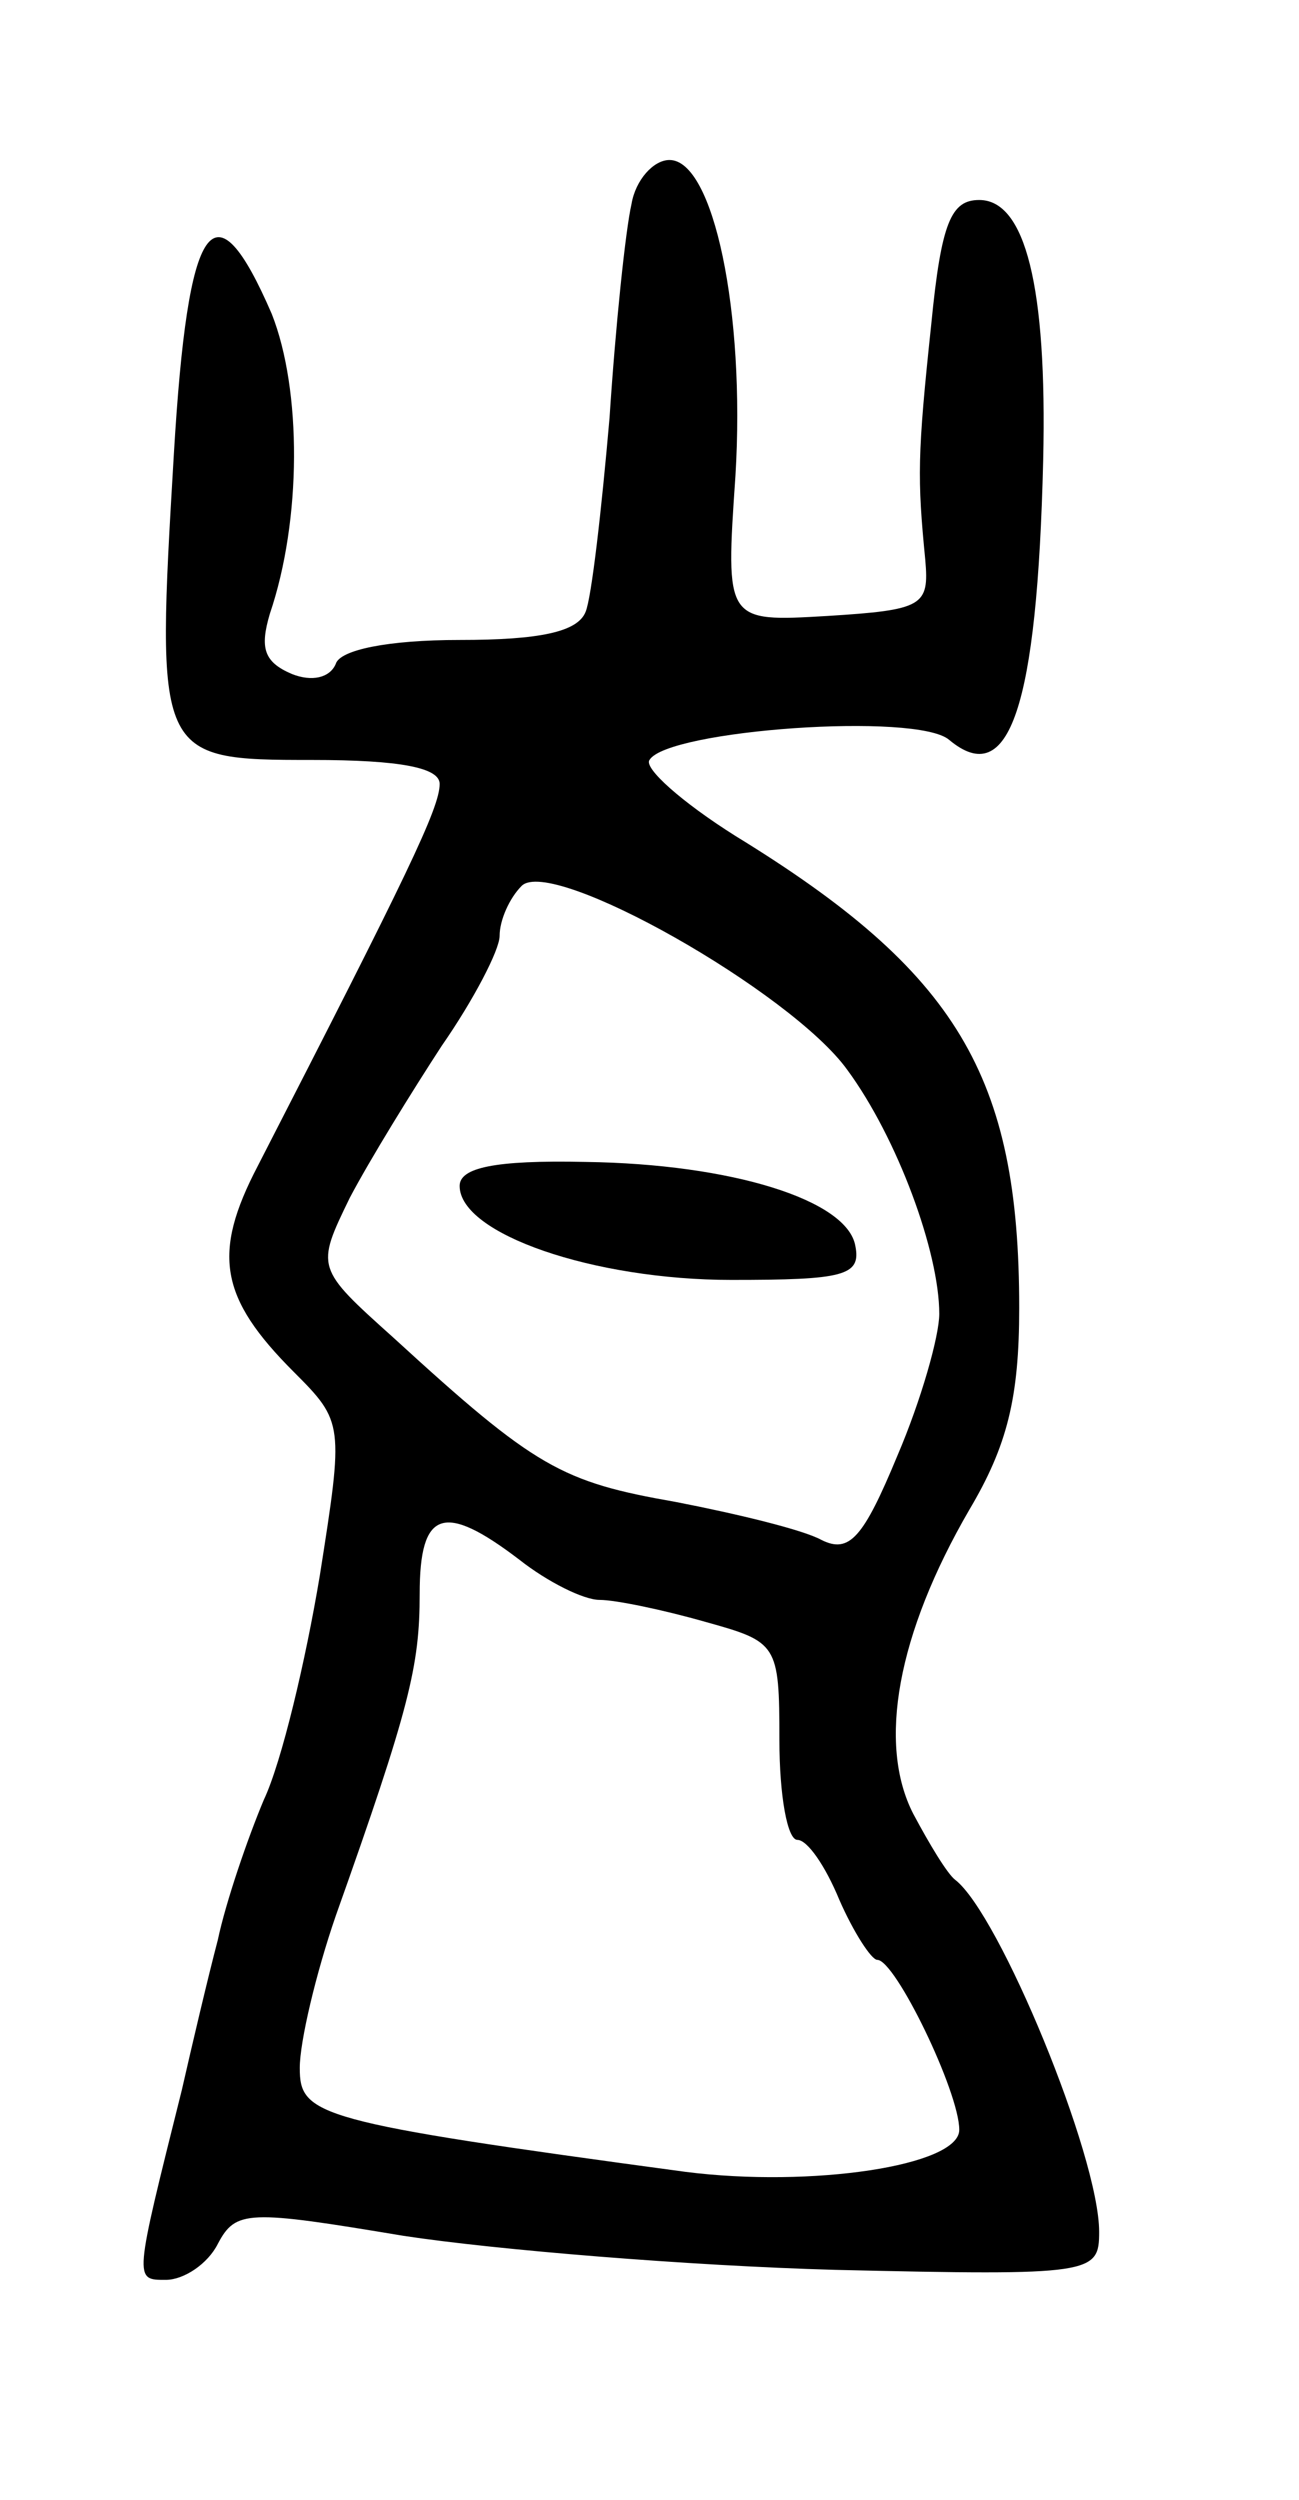 <svg version="1.0" xmlns="http://www.w3.org/2000/svg"
 width="65pt" height="125pt" viewBox="0 0 65 125"
 preserveAspectRatio="xMidYMid meet">
<g transform="translate(0,125) scale(0.1,-0.1)"
fill="#000000" stroke="none">
<path d="M316 1148 c-3 -13 -8 -61 -11 -107 -4 -46 -9 -90 -12 -97 -4 -10 -23
-14 -63 -14 -36 0 -60 -5 -62 -12 -3 -7 -12 -9 -22 -5 -14 6 -16 13 -11 30 16
47 16 112 1 150 -29 67 -42 48 -49 -70 -9 -152 -9 -153 69 -153 45 0 64 -4 64
-12 0 -12 -16 -45 -91 -191 -23 -44 -19 -66 18 -103 25 -25 25 -26 13 -102 -7
-42 -19 -93 -28 -112 -8 -19 -19 -51 -23 -70 -5 -19 -13 -53 -18 -75 -24 -96
-24 -95 -8 -95 9 0 21 8 26 18 9 17 15 17 93 4 46 -7 143 -15 216 -17 129 -3
132 -2 132 19 0 38 -50 159 -72 176 -4 3 -13 18 -21 33 -18 35 -8 90 28 152
19 32 25 56 25 101 0 116 -31 168 -142 236 -27 17 -46 34 -43 38 9 15 134 24
150 10 30 -25 44 16 47 140 2 87 -9 130 -32 130 -14 0 -19 -11 -24 -62 -7 -66
-7 -77 -3 -118 2 -23 -1 -25 -49 -28 -51 -3 -51 -3 -46 70 5 82 -11 158 -33
158 -8 0 -17 -10 -19 -22z m108 -433 c25 -34 46 -91 46 -122 0 -11 -9 -43 -21
-71 -17 -41 -24 -49 -38 -42 -9 5 -42 13 -73 19 -57 10 -70 17 -141 82 -39 35
-39 35 -22 70 10 19 31 53 46 76 16 23 29 48 29 55 0 8 5 19 11 25 15 15 135
-53 163 -92z m-164 -245 c14 -11 32 -20 40 -20 8 0 32 -5 53 -11 36 -10 37
-11 37 -59 0 -28 4 -50 9 -50 5 0 14 -13 21 -30 7 -16 16 -30 19 -30 9 0 41
-66 41 -85 0 -18 -74 -29 -137 -21 -185 25 -193 28 -193 52 0 13 8 47 18 76
37 104 42 125 42 161 0 42 12 46 50 17z"/>
<path d="M230 657 c0 -24 67 -47 136 -47 56 0 65 2 62 17 -4 23 -62 41 -135
42 -46 1 -63 -3 -63 -12z"/>
</g>
</svg>
